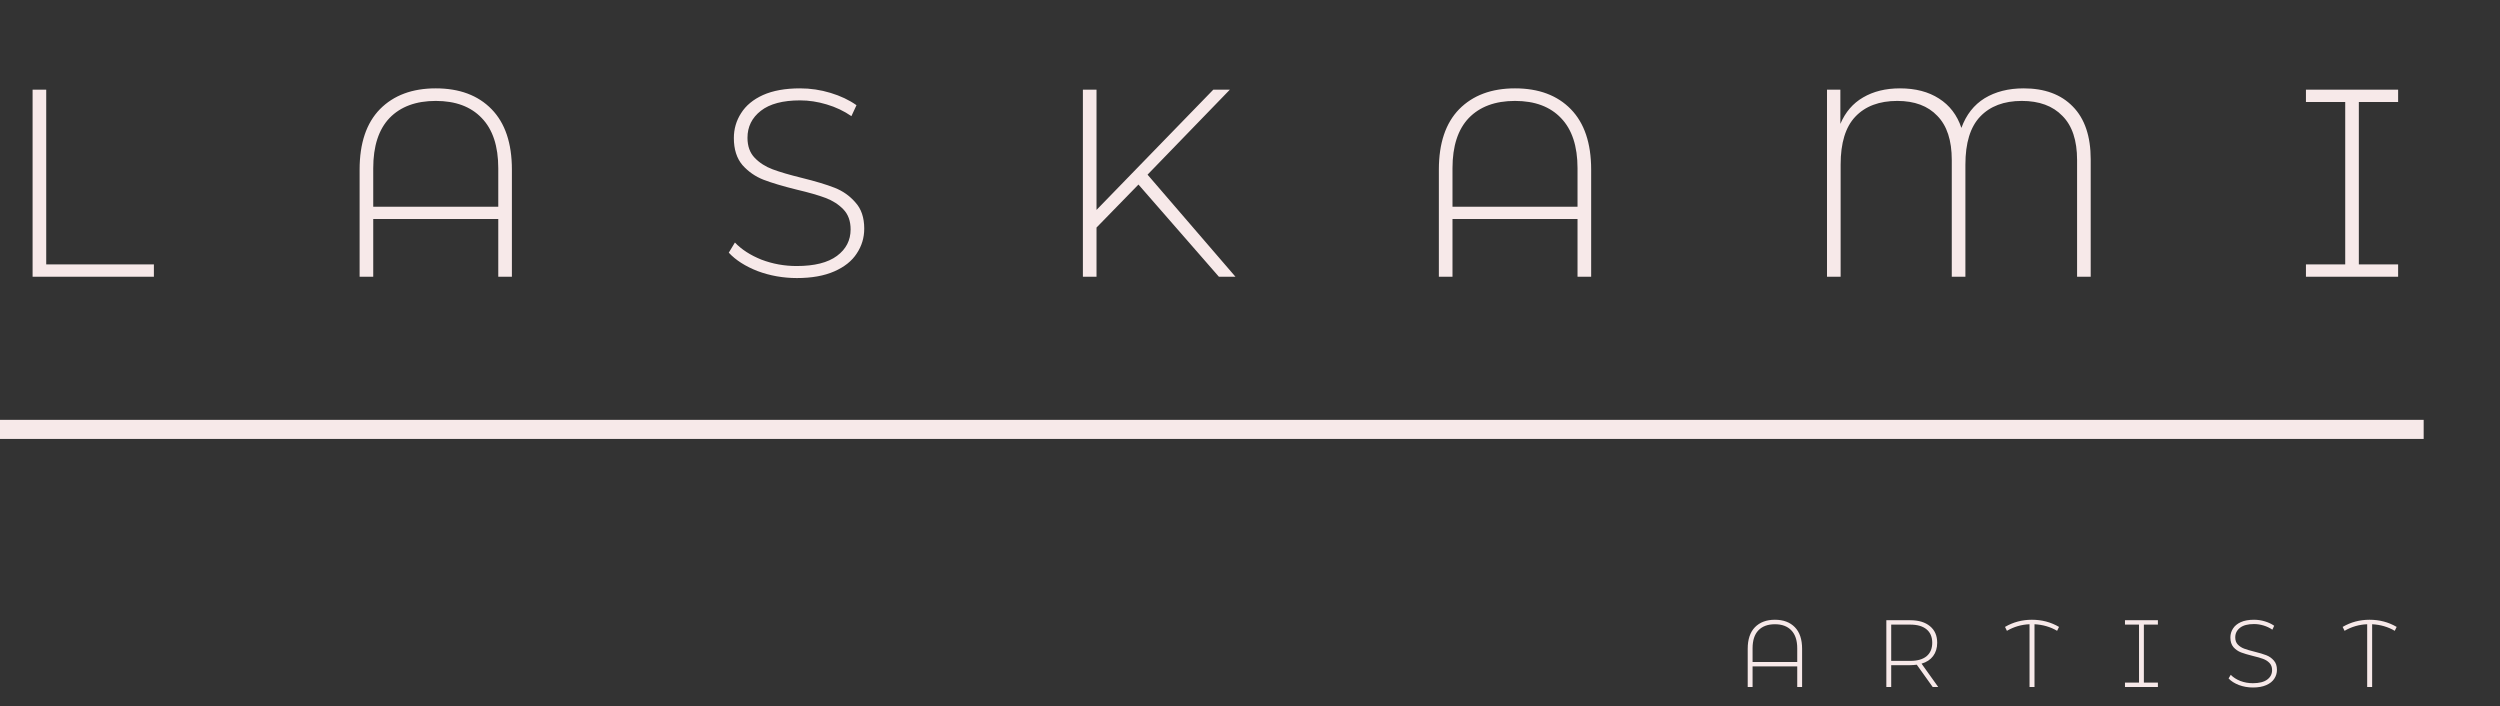 <svg width="262" height="74" viewBox="0 0 262 74" fill="none" xmlns="http://www.w3.org/2000/svg">
<rect x="0" y="0" width="262" height="74" fill="#333333" stroke="none"/>
<path d="M186.01 64.95C186.897 64.95 187.593 65.21 188.1 65.73C188.607 66.25 188.86 67.003 188.86 67.99V72H188.35V69.84H183.67V72H183.16V67.99C183.16 67.003 183.413 66.25 183.92 65.73C184.433 65.21 185.13 64.95 186.01 64.95ZM188.35 69.38V67.94C188.35 67.113 188.143 66.487 187.73 66.06C187.323 65.633 186.75 65.42 186.01 65.42C185.27 65.42 184.693 65.633 184.28 66.06C183.873 66.487 183.67 67.113 183.67 67.94V69.38H188.35ZM202.548 72L200.878 69.66C200.631 69.693 200.404 69.71 200.198 69.71H198.198V72H197.688V65H200.198C201.078 65 201.768 65.21 202.268 65.63C202.768 66.043 203.018 66.62 203.018 67.36C203.018 67.913 202.874 68.38 202.588 68.76C202.308 69.133 201.904 69.397 201.378 69.55L203.128 72H202.548ZM200.198 69.26C200.944 69.26 201.514 69.097 201.908 68.77C202.301 68.437 202.498 67.967 202.498 67.36C202.498 66.753 202.301 66.287 201.908 65.96C201.514 65.627 200.944 65.46 200.198 65.46H198.198V69.26H200.198ZM215.585 66.11C214.885 65.697 214.095 65.467 213.215 65.42V72H212.695V65.42C211.848 65.453 211.058 65.683 210.325 66.11L210.125 65.7C210.978 65.2 211.918 64.95 212.945 64.95C213.985 64.95 214.932 65.2 215.785 65.7L215.585 66.11ZM224.678 65.46V71.54H226.148V72H222.698V71.54H224.168V65.46H222.698V65H226.148V65.46H224.678ZM236.104 72.05C235.591 72.05 235.101 71.963 234.634 71.79C234.174 71.61 233.814 71.38 233.554 71.1L233.784 70.72C234.031 70.98 234.361 71.193 234.774 71.36C235.194 71.52 235.634 71.6 236.094 71.6C236.761 71.6 237.264 71.473 237.604 71.22C237.944 70.967 238.114 70.637 238.114 70.23C238.114 69.917 238.024 69.667 237.844 69.48C237.664 69.293 237.441 69.15 237.174 69.05C236.907 68.95 236.547 68.847 236.094 68.74C235.581 68.613 235.167 68.49 234.854 68.37C234.547 68.25 234.284 68.067 234.064 67.82C233.851 67.567 233.744 67.23 233.744 66.81C233.744 66.47 233.834 66.16 234.014 65.88C234.194 65.593 234.467 65.367 234.834 65.2C235.207 65.033 235.671 64.95 236.224 64.95C236.611 64.95 236.991 65.007 237.364 65.12C237.737 65.233 238.061 65.387 238.334 65.58L238.144 65.99C237.864 65.797 237.554 65.65 237.214 65.55C236.881 65.45 236.551 65.4 236.224 65.4C235.577 65.4 235.087 65.53 234.754 65.79C234.421 66.05 234.254 66.387 234.254 66.8C234.254 67.113 234.344 67.363 234.524 67.55C234.704 67.737 234.927 67.88 235.194 67.98C235.461 68.08 235.824 68.187 236.284 68.3C236.797 68.427 237.207 68.55 237.514 68.67C237.821 68.79 238.081 68.973 238.294 69.22C238.514 69.46 238.624 69.787 238.624 70.2C238.624 70.54 238.531 70.85 238.344 71.13C238.164 71.41 237.884 71.633 237.504 71.8C237.124 71.967 236.657 72.05 236.104 72.05ZM250.97 66.11C250.27 65.697 249.48 65.467 248.6 65.42V72H248.08V65.42C247.233 65.453 246.443 65.683 245.71 66.11L245.51 65.7C246.363 65.2 247.303 64.95 248.33 64.95C249.37 64.95 250.317 65.2 251.17 65.7L250.97 66.11Z" fill="#F7E9E9"/>
<path d="M3.416 9.4H4.844V27.712H16.128V29H3.416V9.4ZM45.667 9.26C48.15 9.26 50.1 9.988 51.519 11.444C52.938 12.9 53.647 15.009 53.647 17.772V29H52.219V22.952H39.115V29H37.687V17.772C37.687 15.009 38.396 12.9 39.815 11.444C41.252 9.988 43.203 9.26 45.667 9.26ZM52.219 21.664V17.632C52.219 15.317 51.64 13.563 50.483 12.368C49.344 11.173 47.739 10.576 45.667 10.576C43.595 10.576 41.98 11.173 40.823 12.368C39.684 13.563 39.115 15.317 39.115 17.632V21.664H52.219ZM83.516 29.14C82.079 29.14 80.707 28.897 79.4 28.412C78.112 27.908 77.104 27.264 76.376 26.48L77.02 25.416C77.711 26.144 78.635 26.741 79.792 27.208C80.968 27.656 82.2 27.88 83.488 27.88C85.355 27.88 86.764 27.525 87.716 26.816C88.668 26.107 89.144 25.183 89.144 24.044C89.144 23.167 88.892 22.467 88.388 21.944C87.884 21.421 87.259 21.02 86.512 20.74C85.766 20.46 84.757 20.171 83.488 19.872C82.051 19.517 80.894 19.172 80.016 18.836C79.157 18.5 78.42 17.987 77.804 17.296C77.207 16.587 76.908 15.644 76.908 14.468C76.908 13.516 77.16 12.648 77.664 11.864C78.168 11.061 78.933 10.427 79.96 9.96C81.005 9.493 82.303 9.26 83.852 9.26C84.935 9.26 85.999 9.419 87.044 9.736C88.09 10.053 88.995 10.483 89.76 11.024L89.228 12.172C88.444 11.631 87.576 11.22 86.624 10.94C85.691 10.66 84.767 10.52 83.852 10.52C82.041 10.52 80.669 10.884 79.736 11.612C78.803 12.34 78.336 13.283 78.336 14.44C78.336 15.317 78.588 16.017 79.092 16.54C79.596 17.063 80.222 17.464 80.968 17.744C81.715 18.024 82.732 18.323 84.02 18.64C85.457 18.995 86.606 19.34 87.464 19.676C88.323 20.012 89.051 20.525 89.648 21.216C90.264 21.888 90.572 22.803 90.572 23.96C90.572 24.912 90.311 25.78 89.788 26.564C89.284 27.348 88.5 27.973 87.436 28.44C86.372 28.907 85.066 29.14 83.516 29.14ZM119.311 19.34L114.915 23.848V29H113.487V9.4H114.915V22L127.151 9.4H128.887L120.263 18.304L129.475 29H127.739L119.311 19.34ZM158.773 9.26C161.255 9.26 163.206 9.988 164.625 11.444C166.043 12.9 166.753 15.009 166.753 17.772V29H165.325V22.952H152.221V29H150.793V17.772C150.793 15.009 151.502 12.9 152.921 11.444C154.358 9.988 156.309 9.26 158.773 9.26ZM165.325 21.664V17.632C165.325 15.317 164.746 13.563 163.589 12.368C162.45 11.173 160.845 10.576 158.773 10.576C156.701 10.576 155.086 11.173 153.929 12.368C152.79 13.563 152.221 15.317 152.221 17.632V21.664H165.325ZM212.078 9.26C214.281 9.26 215.998 9.895 217.23 11.164C218.481 12.433 219.106 14.281 219.106 16.708V29H217.678V16.764C217.678 14.711 217.165 13.171 216.138 12.144C215.13 11.099 213.711 10.576 211.882 10.576C210.015 10.576 208.559 11.127 207.514 12.228C206.487 13.311 205.974 14.981 205.974 17.24V29H204.546V16.764C204.546 14.711 204.042 13.171 203.034 12.144C202.045 11.099 200.645 10.576 198.834 10.576C196.949 10.576 195.483 11.127 194.438 12.228C193.411 13.311 192.898 14.981 192.898 17.24V29H191.47V9.4H192.87V12.984C193.393 11.752 194.186 10.828 195.25 10.212C196.333 9.577 197.621 9.26 199.114 9.26C200.738 9.26 202.101 9.615 203.202 10.324C204.322 11.033 205.106 12.06 205.554 13.404C206.058 12.023 206.87 10.987 207.99 10.296C209.129 9.605 210.491 9.26 212.078 9.26ZM247.207 10.688V27.712H251.323V29H241.663V27.712H245.779V10.688H241.663V9.4H251.323V10.688H247.207Z" fill="#F7E9E9"/>
<path d="M0 45H254" stroke="#F7E9E9" stroke-width="2"/>
</svg>
